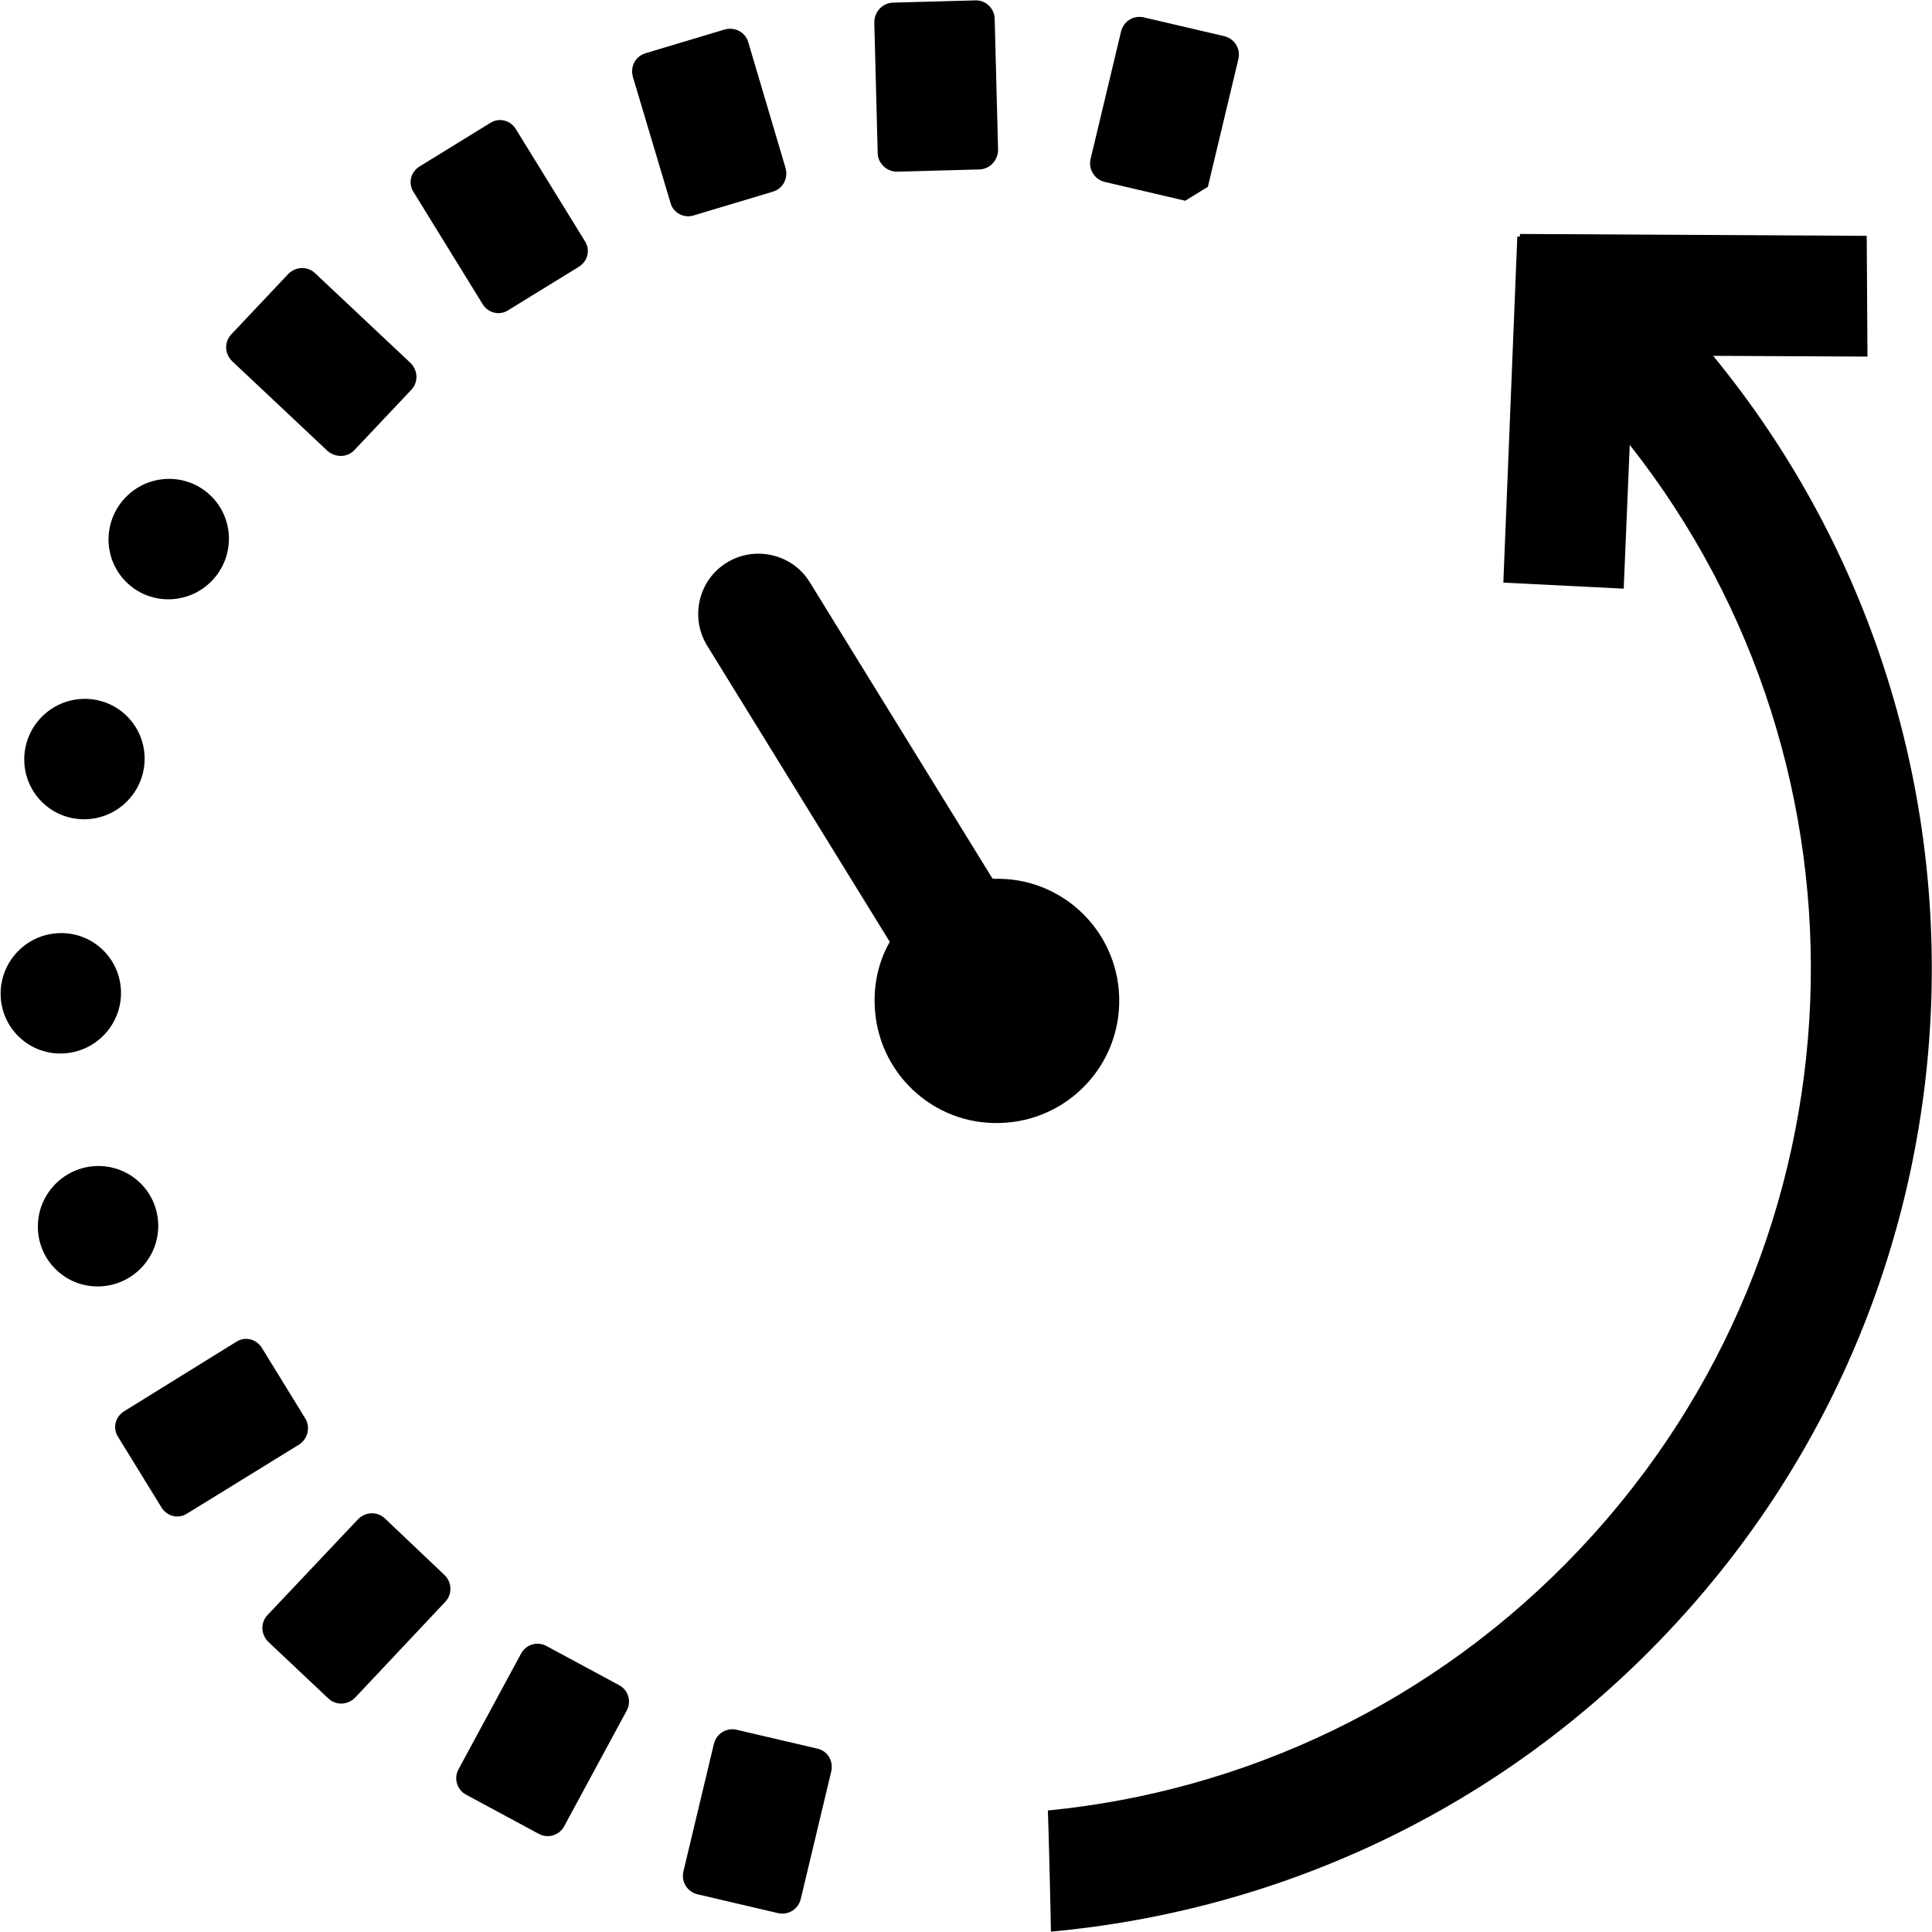 <?xml version="1.0" encoding="utf-8"?>
<!-- Generator: Adobe Illustrator 21.1.0, SVG Export Plug-In . SVG Version: 6.00 Build 0)  -->
<svg version="1.1" id="Layer_3" xmlns="http://www.w3.org/2000/svg" xmlns:xlink="http://www.w3.org/1999/xlink" x="0px" y="0px"
	 viewBox="0 0 512 512" style="enable-background:new 0 0 512 512;" xml:space="preserve">
<g>
	<path d="M102,402.4c-2-1.9-5.1-1.8-7.1,0.2L70.9,428c-1.9,2-1.8,5.1,0.2,7.1l15.9,15c2,1.9,5.1,1.8,7.1-0.2l23.9-25.4
		c1.9-2,1.8-5.2-0.2-7.1L102,402.4z"/>
	<path d="M86.8,119.5c2.1,1.8,5.2,1.8,7.1-0.2l15.1-16c1.9-2,1.8-5.1-0.2-7.1L83.5,72.4c-2-1.9-5.1-1.8-7.1,0.2l-15.1,16
		c-1.9,2-1.8,5.1,0.2,7.1L86.8,119.5z"/>
	<path d="M80.9,375.9l-11.5-18.7c-1.5-2.4-4.5-3.1-6.8-1.6L32.9,374c-2.4,1.5-3.1,4.5-1.6,6.8l11.5,18.7c1.5,2.4,4.5,3.1,6.8,1.6
		l29.7-18.3C81.6,381.3,82.3,378.2,80.9,375.9z"/>
	<path d="M164.1,446.6l-19.3-10.4c-2.4-1.3-5.4-0.4-6.7,2l-16.6,30.7c-1.3,2.4-0.4,5.4,2,6.7l19.3,10.4c2.4,1.3,5.4,0.4,6.7-2
		l16.6-30.7C167.4,450.9,166.5,447.9,164.1,446.6z"/>
	<path d="M216.6,463.4l-21.4-5c-2.7-0.6-5.3,1-6,3.7l-8.1,33.9c-0.6,2.7,1,5.3,3.7,6l21.4,5c2.7,0.6,5.3-1,6-3.7l8.1-33.9
		C220.9,466.6,219.3,464,216.6,463.4z"/>
	<path d="M292.7,48.2l21.4,5l6-3.7l8.1-33.9c0.6-2.7-1-5.3-3.7-6l-21.4-5c-2.7-0.6-5.3,1-6,3.7L289,42.2
		C288.4,44.8,290,47.5,292.7,48.2z"/>
	<path d="M237.7,45.5l21.9-0.6c2.7-0.1,4.9-2.4,4.9-5.2l-0.9-34.8c-0.1-2.7-2.4-4.9-5.1-4.8l-21.9,0.6c-2.7,0.1-4.9,2.4-4.9,5.2
		l0.9,34.8C232.7,43.3,235,45.5,237.7,45.5z"/>
	<path d="M177.7,53.8c0.7,2.6,3.5,4.1,6.1,3.3l21-6.3c2.7-0.8,4.1-3.5,3.4-6.2l-9.9-33.4c-0.8-2.7-3.5-4.1-6.2-3.4l-21,6.3
		c-2.7,0.8-4.1,3.5-3.4,6.2L177.7,53.8z"/>
	<path d="M127.9,80.6c1.5,2.4,4.5,3.1,6.8,1.6l18.7-11.5c2.4-1.5,3.1-4.5,1.6-6.8l-18.3-29.7c-1.5-2.4-4.5-3.1-6.8-1.6l-18.7,11.5
		c-2.4,1.5-3.1,4.5-1.6,6.8L127.9,80.6z"/>
	<ellipse transform="matrix(0.686 -0.728 0.728 0.686 -89.912 77.305)" cx="44.6" cy="142.9" rx="16" ry="15.9"/>
	<ellipse transform="matrix(0.686 -0.728 0.728 0.686 -139.394 79.372)" cx="22.3" cy="201.2" rx="16" ry="15.9"/>
	<ellipse transform="matrix(0.686 -0.728 0.728 0.686 -186.541 94.259)" cx="16" cy="263.3" rx="16" ry="15.9"/>
	<ellipse transform="matrix(0.686 -0.728 0.728 0.686 -228.314 120.796)" cx="25.8" cy="325" rx="16" ry="15.9"/>
	<path d="M454,94.3l40.9,0.2l-0.2-32L402.8,62l0,0.7l-0.7,0l-3.7,91.7l31.9,1.6l1.6-38.1c67.8,85.9,64.1,210.7-13.2,292.6
		c-38.7,41-89.1,64.2-141,69.3c0.2,4.8,0.8,29.7,0.8,32.1c60.2-5.5,118.8-32,163.5-79.4C531.6,337.7,534.6,192.5,454,94.3z"/>
	<path d="M296.6,264.3c-0.5-17.9-15.4-32-33.3-31.4c-0.1-0.1-0.2-0.1-0.3-0.1l-48.4-78.5c-4.6-7.5-14.5-9.8-22-5.2
		c-7.5,4.6-9.8,14.5-5.2,22l48.4,78.5c-2.8,4.9-4.2,10.6-4,16.6c0.5,17.9,15.4,32,33.3,31.4C283,297.1,297.1,282.2,296.6,264.3z"/>
</g>
</svg>
